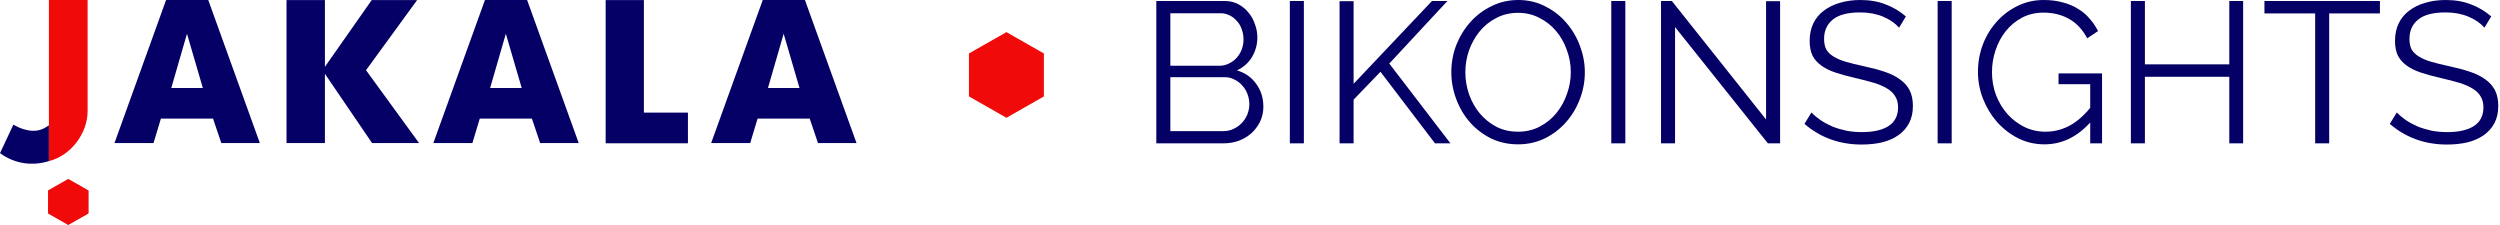 <svg width="467" height="42" viewBox="0 0 467 42" fill="none" xmlns="http://www.w3.org/2000/svg">
    <path fill-rule="evenodd" clip-rule="evenodd"
        d="M31.024 0L21.384 26.729H28.677L30.054 22.16H39.797L41.341 26.729H48.541L38.901 0H31.024ZM34.928 6.301L37.89 16.435H31.995L34.928 6.301Z"
        fill="#040066" />
    <path fill-rule="evenodd" clip-rule="evenodd"
        d="M90.588 0L80.946 26.729H88.241L89.618 22.16H99.36L100.903 26.729H108.105L98.464 0H90.588ZM94.491 6.301L97.454 16.435H91.557L94.491 6.301Z"
        fill="#040066" />
    <path fill-rule="evenodd" clip-rule="evenodd"
        d="M142.483 0L132.842 26.729H140.136L141.513 22.16H151.256L152.8 26.729H160L150.359 0H142.483ZM146.387 6.301L149.349 16.435H143.454L146.387 6.301Z"
        fill="#040066" />
    <path fill-rule="evenodd" clip-rule="evenodd"
        d="M69.435 0.014L60.695 12.482V0.014H53.523V26.73H60.695V13.793L69.508 26.73H78.283L68.372 13.115L77.917 0.014H69.435Z"
        fill="#040066" />
    <path fill-rule="evenodd" clip-rule="evenodd"
        d="M113.137 0.014V26.764H128.505V21.035H120.277V0.014H113.137Z" fill="#040066" />
    <path fill-rule="evenodd" clip-rule="evenodd"
        d="M8.994 35.59V39.864L12.751 42L16.508 39.864V35.59L12.751 33.453L8.994 35.59Z" fill="#E31F1B" />
    <path fill-rule="evenodd" clip-rule="evenodd"
        d="M8.994 35.59V39.864L12.751 42L16.508 39.864V35.59L12.751 33.453L8.994 35.59Z" fill="#F00A0A" />
    <path fill-rule="evenodd" clip-rule="evenodd"
        d="M9.136 23.401C7.772 24.403 6.596 24.594 5.156 24.321C3.962 24.093 3.228 23.671 2.498 23.281L0 28.61C2.803 30.633 6.005 31.044 9.136 30.099V23.401Z"
        fill="#040066" />
    <mask id="mask0_1049_81" style="mask-type:luminance" maskUnits="userSpaceOnUse" x="9" y="0" width="8" height="31">
        <path d="M9.136 0H16.366V30.099H9.136V0Z" fill="#F00A0A" />
    </mask>
    <g>
        <path fill-rule="evenodd" clip-rule="evenodd"
            d="M9.136 30.099C13.301 29.056 16.366 24.839 16.366 20.788V-0.001H9.136V16.632V19.206V29.74V30.099Z"
            fill="#F00A0A" />
    </g>
    <path fill-rule="evenodd" clip-rule="evenodd"
        d="M188 22L181 18.012L181 9.986L188 6L195 9.986L195 18.012L188 22Z" fill="#F00A0A" />
    <path
        d="M464.091 5.168C463.342 4.319 462.344 3.632 461.096 3.108C459.847 2.584 458.424 2.322 456.827 2.322C454.48 2.322 452.77 2.771 451.696 3.67C450.623 4.544 450.086 5.742 450.086 7.265C450.086 8.064 450.223 8.725 450.498 9.25C450.797 9.749 451.247 10.186 451.846 10.56C452.445 10.935 453.207 11.259 454.13 11.534C455.079 11.809 456.19 12.083 457.463 12.358C458.886 12.657 460.159 12.995 461.283 13.369C462.431 13.743 463.405 14.218 464.204 14.792C465.003 15.341 465.614 16.015 466.039 16.814C466.463 17.613 466.675 18.612 466.675 19.81C466.675 21.033 466.438 22.094 465.964 22.993C465.49 23.892 464.828 24.641 463.979 25.24C463.13 25.839 462.119 26.288 460.946 26.588C459.772 26.863 458.487 27 457.089 27C452.969 27 449.412 25.714 446.416 23.143L447.727 21.008C448.201 21.508 448.763 21.982 449.412 22.431C450.086 22.881 450.822 23.28 451.621 23.63C452.445 23.954 453.319 24.216 454.243 24.416C455.166 24.591 456.14 24.678 457.164 24.678C459.286 24.678 460.933 24.304 462.107 23.555C463.305 22.781 463.904 21.62 463.904 20.072C463.904 19.248 463.729 18.562 463.38 18.012C463.055 17.438 462.556 16.951 461.882 16.552C461.208 16.128 460.372 15.766 459.373 15.466C458.374 15.166 457.214 14.867 455.89 14.567C454.492 14.243 453.269 13.906 452.22 13.556C451.172 13.207 450.286 12.77 449.562 12.245C448.838 11.721 448.288 11.097 447.914 10.373C447.564 9.624 447.39 8.713 447.39 7.639C447.39 6.416 447.614 5.33 448.064 4.381C448.538 3.408 449.2 2.609 450.048 1.985C450.897 1.336 451.896 0.849 453.044 0.524C454.193 0.175 455.466 0 456.864 0C458.637 0 460.209 0.275 461.582 0.824C462.981 1.348 464.241 2.097 465.365 3.071L464.091 5.168Z"
        fill="#040066" />
    <path d="M444.568 2.509H435.094V26.775H432.472V2.509H422.998V0.187H444.568V2.509Z" fill="#040066" />
    <path
        d="M419.018 0.187V26.775H416.434V14.343H400.668V26.775H398.047V0.187H400.668V12.021H416.434V0.187H419.018Z"
        fill="#040066" />
    <path
        d="M390.452 22.881C387.98 25.602 385.134 26.963 381.914 26.963C380.116 26.963 378.456 26.576 376.933 25.802C375.435 25.028 374.125 24.004 373.001 22.731C371.903 21.458 371.041 20.022 370.417 18.424C369.793 16.802 369.481 15.142 369.481 13.444C369.481 11.671 369.781 9.974 370.38 8.351C371.004 6.728 371.865 5.305 372.964 4.082C374.062 2.834 375.36 1.847 376.858 1.123C378.356 0.374 379.991 0 381.764 0C383.062 0 384.248 0.15 385.321 0.449C386.395 0.724 387.344 1.123 388.167 1.648C389.016 2.147 389.74 2.759 390.339 3.483C390.964 4.182 391.488 4.956 391.912 5.804L389.89 7.153C389.016 5.505 387.88 4.294 386.482 3.52C385.084 2.746 383.499 2.359 381.726 2.359C380.253 2.359 378.918 2.671 377.72 3.295C376.546 3.92 375.535 4.756 374.686 5.804C373.862 6.828 373.226 8.014 372.776 9.362C372.327 10.685 372.102 12.058 372.102 13.481C372.102 14.979 372.352 16.402 372.851 17.75C373.376 19.099 374.087 20.284 374.986 21.308C375.885 22.306 376.933 23.105 378.131 23.705C379.355 24.304 380.678 24.603 382.101 24.603C383.624 24.603 385.072 24.254 386.445 23.555C387.843 22.831 389.179 21.695 390.452 20.147V15.728H384.535V13.706H392.661V26.775H390.452V22.881Z"
        fill="#040066" />
    <path d="M361.952 26.775V0.187H364.574V26.775H361.952Z" fill="#040066" />
    <path
        d="M354.746 5.168C353.997 4.319 352.999 3.632 351.75 3.108C350.502 2.584 349.079 2.322 347.481 2.322C345.135 2.322 343.424 2.771 342.351 3.67C341.277 4.544 340.741 5.742 340.741 7.265C340.741 8.064 340.878 8.725 341.153 9.25C341.452 9.749 341.902 10.186 342.501 10.56C343.1 10.935 343.861 11.259 344.785 11.534C345.734 11.809 346.845 12.083 348.118 12.358C349.541 12.657 350.814 12.995 351.938 13.369C353.086 13.743 354.06 14.218 354.859 14.792C355.657 15.341 356.269 16.015 356.694 16.814C357.118 17.613 357.33 18.612 357.33 19.81C357.33 21.033 357.093 22.094 356.619 22.993C356.144 23.892 355.483 24.641 354.634 25.24C353.785 25.839 352.774 26.288 351.601 26.588C350.427 26.863 349.142 27 347.743 27C343.624 27 340.067 25.714 337.071 23.143L338.381 21.008C338.856 21.508 339.418 21.982 340.067 22.431C340.741 22.881 341.477 23.28 342.276 23.63C343.1 23.954 343.974 24.216 344.897 24.416C345.821 24.591 346.795 24.678 347.818 24.678C349.94 24.678 351.588 24.304 352.762 23.555C353.96 22.781 354.559 21.62 354.559 20.072C354.559 19.248 354.384 18.562 354.035 18.012C353.71 17.438 353.211 16.951 352.537 16.552C351.863 16.128 351.026 15.766 350.028 15.466C349.029 15.166 347.868 14.867 346.545 14.567C345.147 14.243 343.924 13.906 342.875 13.556C341.827 13.207 340.94 12.77 340.216 12.245C339.492 11.721 338.943 11.097 338.569 10.373C338.219 9.624 338.044 8.713 338.044 7.639C338.044 6.416 338.269 5.33 338.719 4.381C339.193 3.408 339.854 2.609 340.703 1.985C341.552 1.336 342.551 0.849 343.699 0.524C344.848 0.175 346.121 0 347.519 0C349.291 0 350.864 0.275 352.237 0.824C353.635 1.348 354.896 2.097 356.019 3.071L354.746 5.168Z"
        fill="#040066" />
    <path
        d="M312.9 5.055V26.775H310.278V0.187H312.301L329.901 22.319V0.225H332.522V26.775H330.238L312.9 5.055Z"
        fill="#040066" />
    <path d="M300.989 26.775V0.187H303.611V26.775H300.989Z" fill="#040066" />
    <path
        d="M283.577 26.963C281.73 26.963 280.032 26.588 278.484 25.839C276.961 25.065 275.651 24.054 274.552 22.806C273.454 21.533 272.605 20.085 272.006 18.462C271.407 16.839 271.107 15.179 271.107 13.481C271.107 11.709 271.419 10.011 272.043 8.388C272.692 6.766 273.579 5.33 274.702 4.082C275.825 2.834 277.149 1.847 278.671 1.123C280.194 0.374 281.842 0 283.615 0C285.462 0 287.147 0.399 288.67 1.198C290.218 1.972 291.529 2.996 292.602 4.269C293.701 5.542 294.549 6.99 295.149 8.613C295.748 10.211 296.047 11.846 296.047 13.519C296.047 15.291 295.723 16.989 295.074 18.612C294.45 20.234 293.576 21.67 292.452 22.918C291.354 24.142 290.043 25.128 288.52 25.877C286.997 26.601 285.35 26.963 283.577 26.963ZM273.728 13.481C273.728 14.929 273.965 16.327 274.44 17.675C274.914 18.999 275.588 20.184 276.462 21.233C277.336 22.257 278.372 23.08 279.57 23.705C280.769 24.304 282.104 24.603 283.577 24.603C285.075 24.603 286.436 24.279 287.659 23.63C288.882 22.981 289.918 22.132 290.767 21.083C291.616 20.035 292.265 18.849 292.714 17.526C293.189 16.203 293.426 14.854 293.426 13.481C293.426 12.033 293.176 10.648 292.677 9.325C292.203 7.976 291.529 6.791 290.655 5.767C289.781 4.743 288.745 3.932 287.547 3.333C286.348 2.709 285.025 2.397 283.577 2.397C282.079 2.397 280.719 2.721 279.495 3.37C278.272 3.994 277.236 4.831 276.387 5.879C275.538 6.928 274.877 8.114 274.402 9.437C273.953 10.76 273.728 12.108 273.728 13.481Z"
        fill="#040066" />
    <path
        d="M250.23 26.775V0.225H252.851V15.653L267.494 0.187H270.377L259.517 11.871L270.939 26.775H268.055L257.869 13.406L252.851 18.612V26.775H250.23Z"
        fill="#040066" />
    <path d="M240.941 26.775V0.187H243.562V26.775H240.941Z" fill="#040066" />
    <path
        d="M235.997 19.922C235.997 20.921 235.798 21.845 235.398 22.694C234.999 23.517 234.462 24.241 233.788 24.865C233.114 25.465 232.327 25.939 231.429 26.288C230.53 26.613 229.569 26.775 228.545 26.775H216V0.187H228.807C229.731 0.187 230.567 0.387 231.316 0.786C232.065 1.186 232.702 1.71 233.226 2.359C233.75 2.983 234.15 3.707 234.424 4.531C234.724 5.33 234.874 6.141 234.874 6.965C234.874 8.313 234.537 9.549 233.863 10.673C233.189 11.771 232.252 12.595 231.054 13.144C232.577 13.594 233.775 14.43 234.649 15.653C235.548 16.877 235.997 18.3 235.997 19.922ZM233.376 19.473C233.376 18.824 233.264 18.2 233.039 17.601C232.814 16.976 232.49 16.44 232.065 15.99C231.666 15.516 231.179 15.142 230.605 14.867C230.055 14.567 229.456 14.418 228.807 14.418H218.621V24.491H228.545C229.219 24.491 229.843 24.354 230.417 24.079C231.017 23.804 231.528 23.442 231.953 22.993C232.402 22.519 232.752 21.982 233.001 21.383C233.251 20.759 233.376 20.122 233.376 19.473ZM218.621 2.472V12.283H227.759C228.408 12.283 229.007 12.146 229.556 11.871C230.13 11.596 230.617 11.234 231.017 10.785C231.416 10.336 231.728 9.824 231.953 9.25C232.178 8.65 232.29 8.026 232.29 7.377C232.29 6.703 232.178 6.067 231.953 5.467C231.753 4.868 231.454 4.356 231.054 3.932C230.68 3.483 230.23 3.133 229.706 2.883C229.182 2.609 228.607 2.472 227.983 2.472H218.621Z"
        fill="#040066" />
</svg>